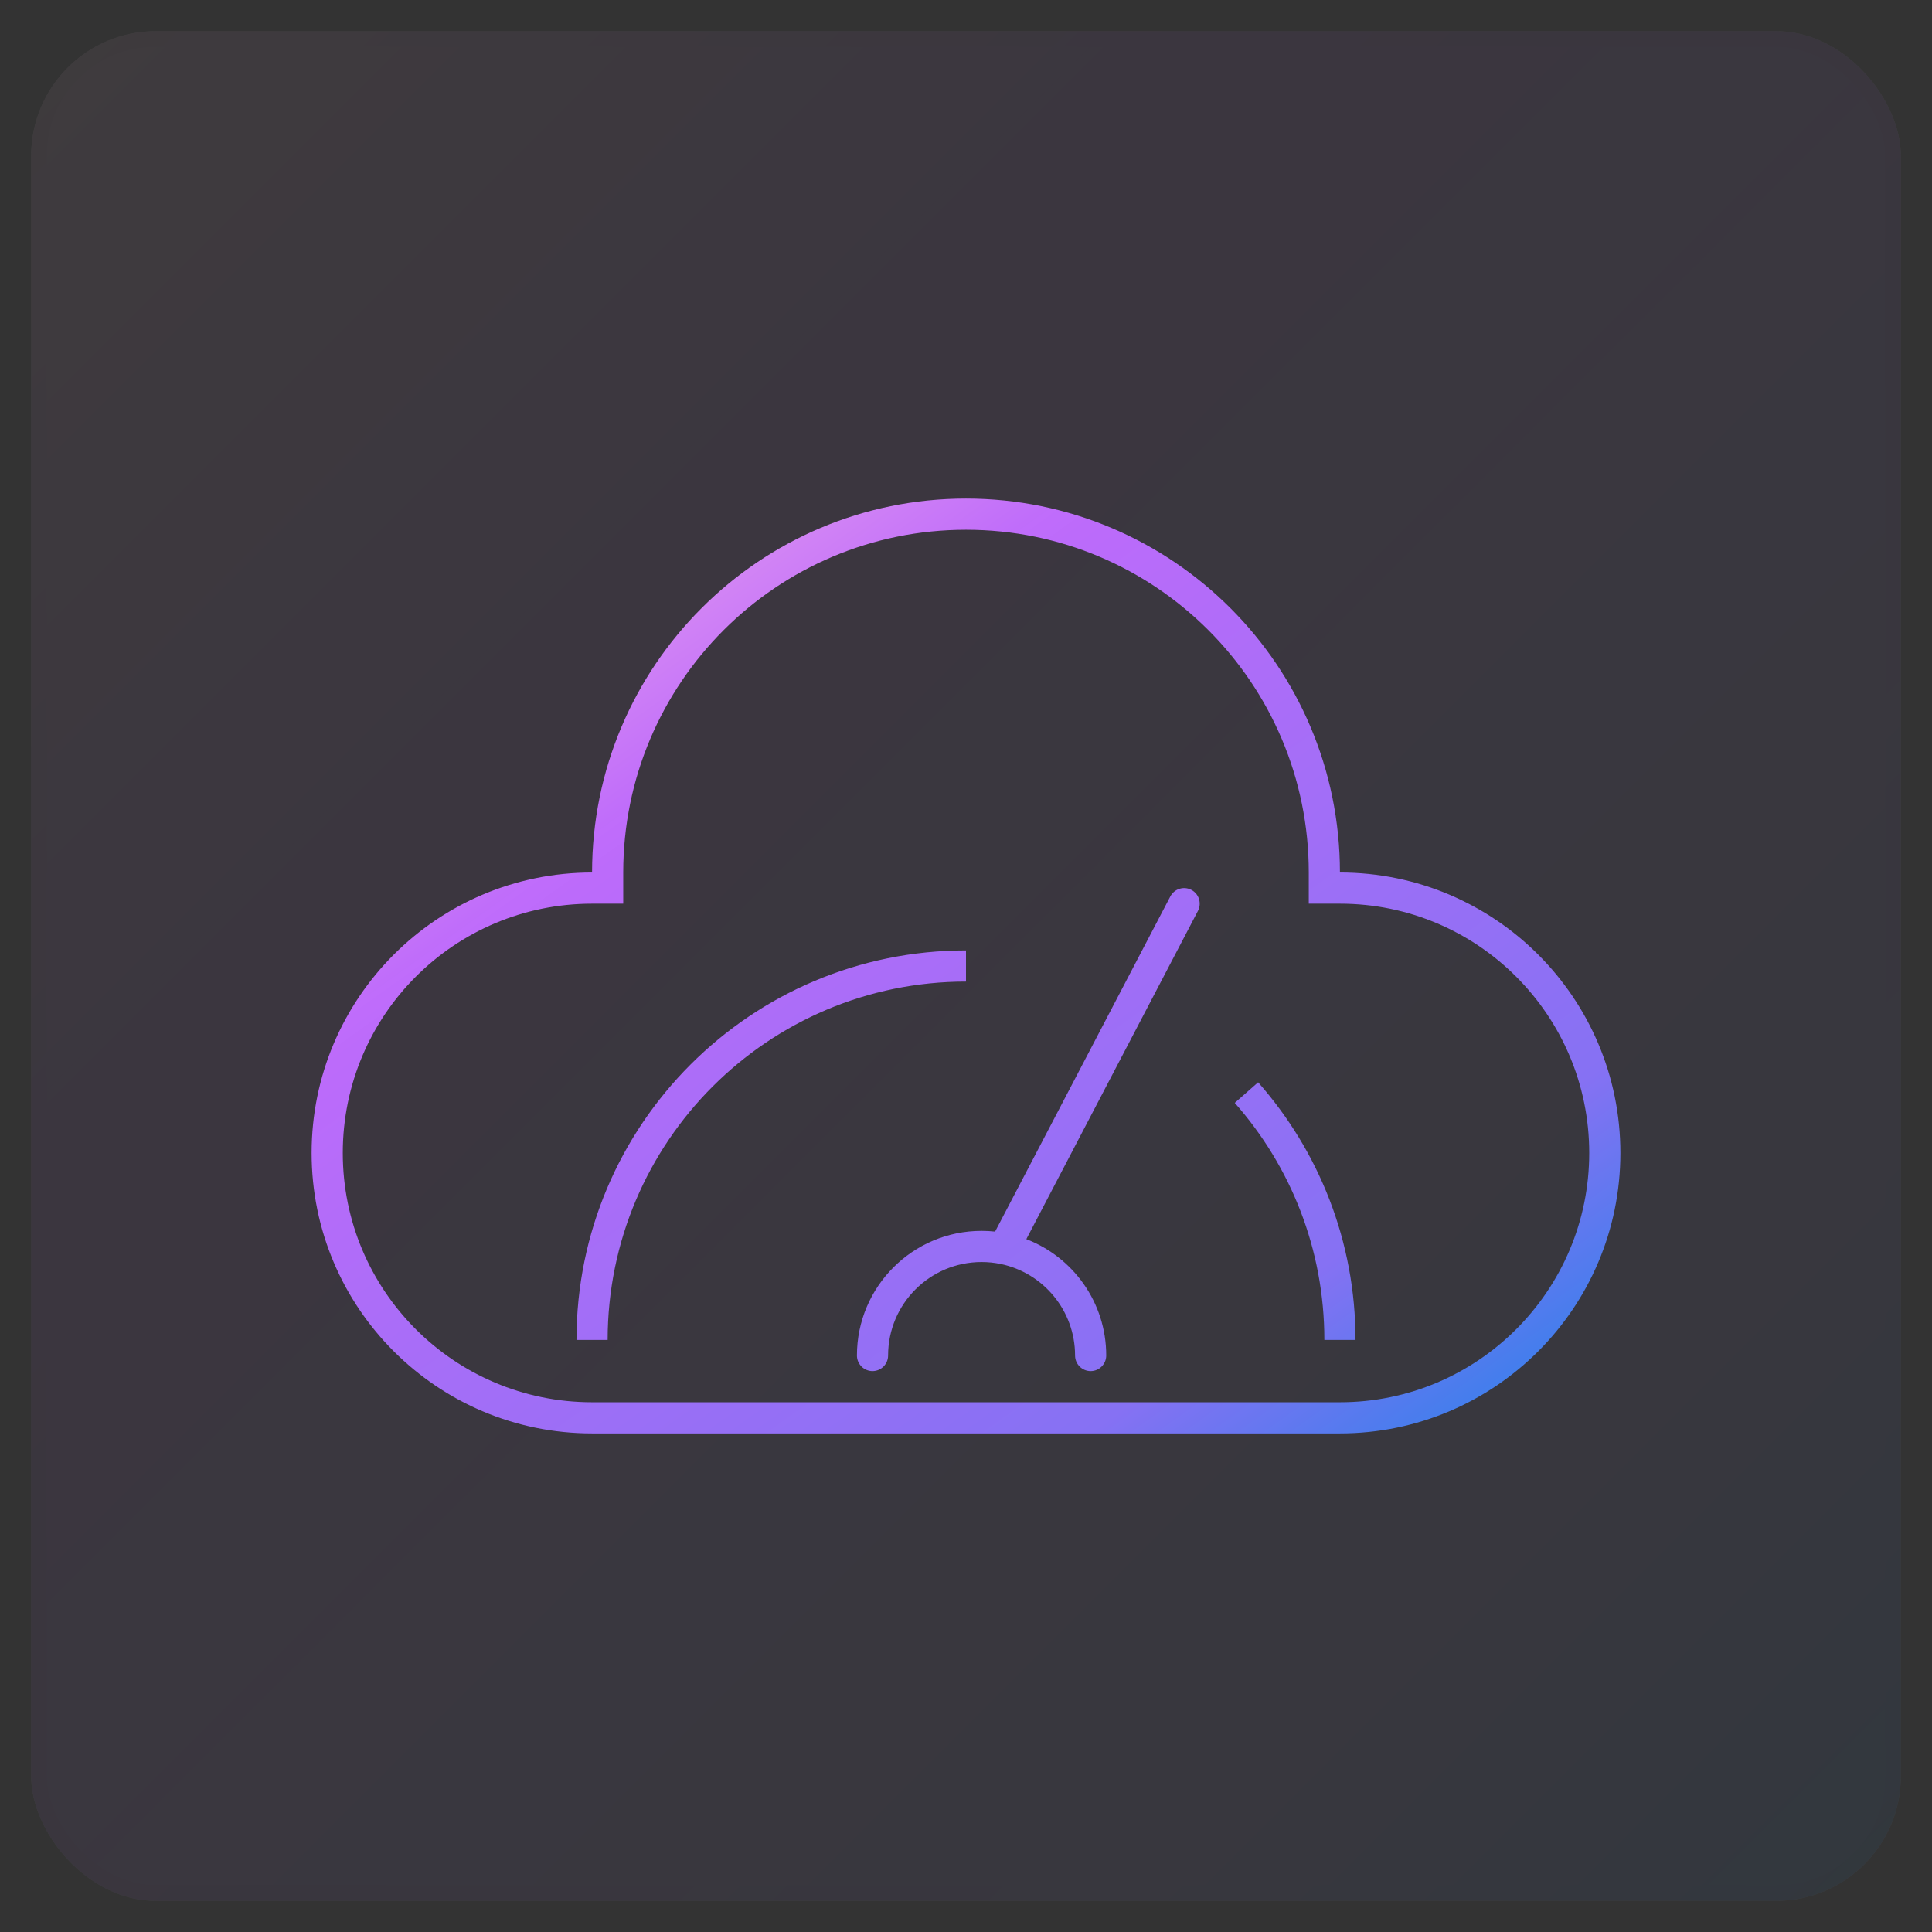 <?xml version="1.0" encoding="UTF-8"?>
<svg xmlns="http://www.w3.org/2000/svg" width="62" height="62" viewBox="0 0 62 62" fill="none">
  <rect x="0" y="0" width="62" height="62" fill="#333333" stroke="none"/>
  <g id="icon-37-4">
    <g id="Rectangle" opacity="0.062">
      <rect x="1" y="1" width="60" height="60" rx="4" fill="#FAFAFA"></rect>
      <rect x="1" y="1" width="60" height="60" rx="4" fill="url(#paint0_linear_10_1215)"></rect>
      <rect x="1" y="1" width="60" height="60" rx="4" stroke="black" stroke-opacity="0.02"></rect>
    </g>
    <g id="Group 116">
      <path id="Union" fill-rule="evenodd" clip-rule="evenodd" d="M42 29V28C42 21.925 37.075 17 31 17C24.925 17 20 21.925 20 28V29H19C14.582 29 11 32.582 11 37C11 41.418 14.582 45 19 45H43C47.418 45 51 41.418 51 37C51 32.582 47.418 29 43 29H42ZM19 46C14.029 46 10 41.971 10 37C10 32.029 14.029 28 19 28C19 21.373 24.373 16 31 16C37.627 16 43 21.373 43 28C47.971 28 52 32.029 52 37C52 41.971 47.971 46 43 46H19ZM31 31.5C24.649 31.5 19.5 36.649 19.5 43H18.5C18.5 36.096 24.096 30.5 31 30.5V31.5ZM42.5 43C42.5 40.083 41.415 37.421 39.625 35.393L40.375 34.732C42.319 36.935 43.5 39.83 43.5 43H42.5ZM38.443 29.232C38.571 28.987 38.476 28.685 38.232 28.557C37.987 28.429 37.685 28.524 37.557 28.768L31.934 39.523C31.791 39.508 31.646 39.5 31.5 39.5C29.291 39.5 27.5 41.291 27.5 43.5C27.5 43.776 27.724 44 28 44C28.276 44 28.5 43.776 28.5 43.5C28.5 41.843 29.843 40.5 31.5 40.5C31.71 40.5 31.914 40.521 32.11 40.562C33.474 40.844 34.5 42.053 34.5 43.5C34.5 43.776 34.724 44 35 44C35.276 44 35.5 43.776 35.5 43.5C35.5 41.797 34.436 40.343 32.936 39.766L38.443 29.232Z" fill="url(#paint1_linear_10_1215)"></path>
    </g>
  </g>
  <defs>
    <linearGradient id="paint0_linear_10_1215" x1="91" y1="31" x2="31" y2="-29" gradientUnits="userSpaceOnUse">
      <stop stop-color="#1E85E9"></stop>
      <stop offset="0.203" stop-color="#8671F3"></stop>
      <stop offset="0.707" stop-color="#C06CFD" stop-opacity="0.99"></stop>
      <stop offset="1" stop-color="#FFBEE8"></stop>
    </linearGradient>
    <linearGradient id="paint1_linear_10_1215" x1="73" y1="31" x2="44.622" y2="-8.73" gradientUnits="userSpaceOnUse">
      <stop stop-color="#1E85E9"></stop>
      <stop offset="0.203" stop-color="#8671F3"></stop>
      <stop offset="0.707" stop-color="#C06CFD" stop-opacity="0.99"></stop>
      <stop offset="1" stop-color="#FFBEE8"></stop>
    </linearGradient>
  </defs>
</svg>
